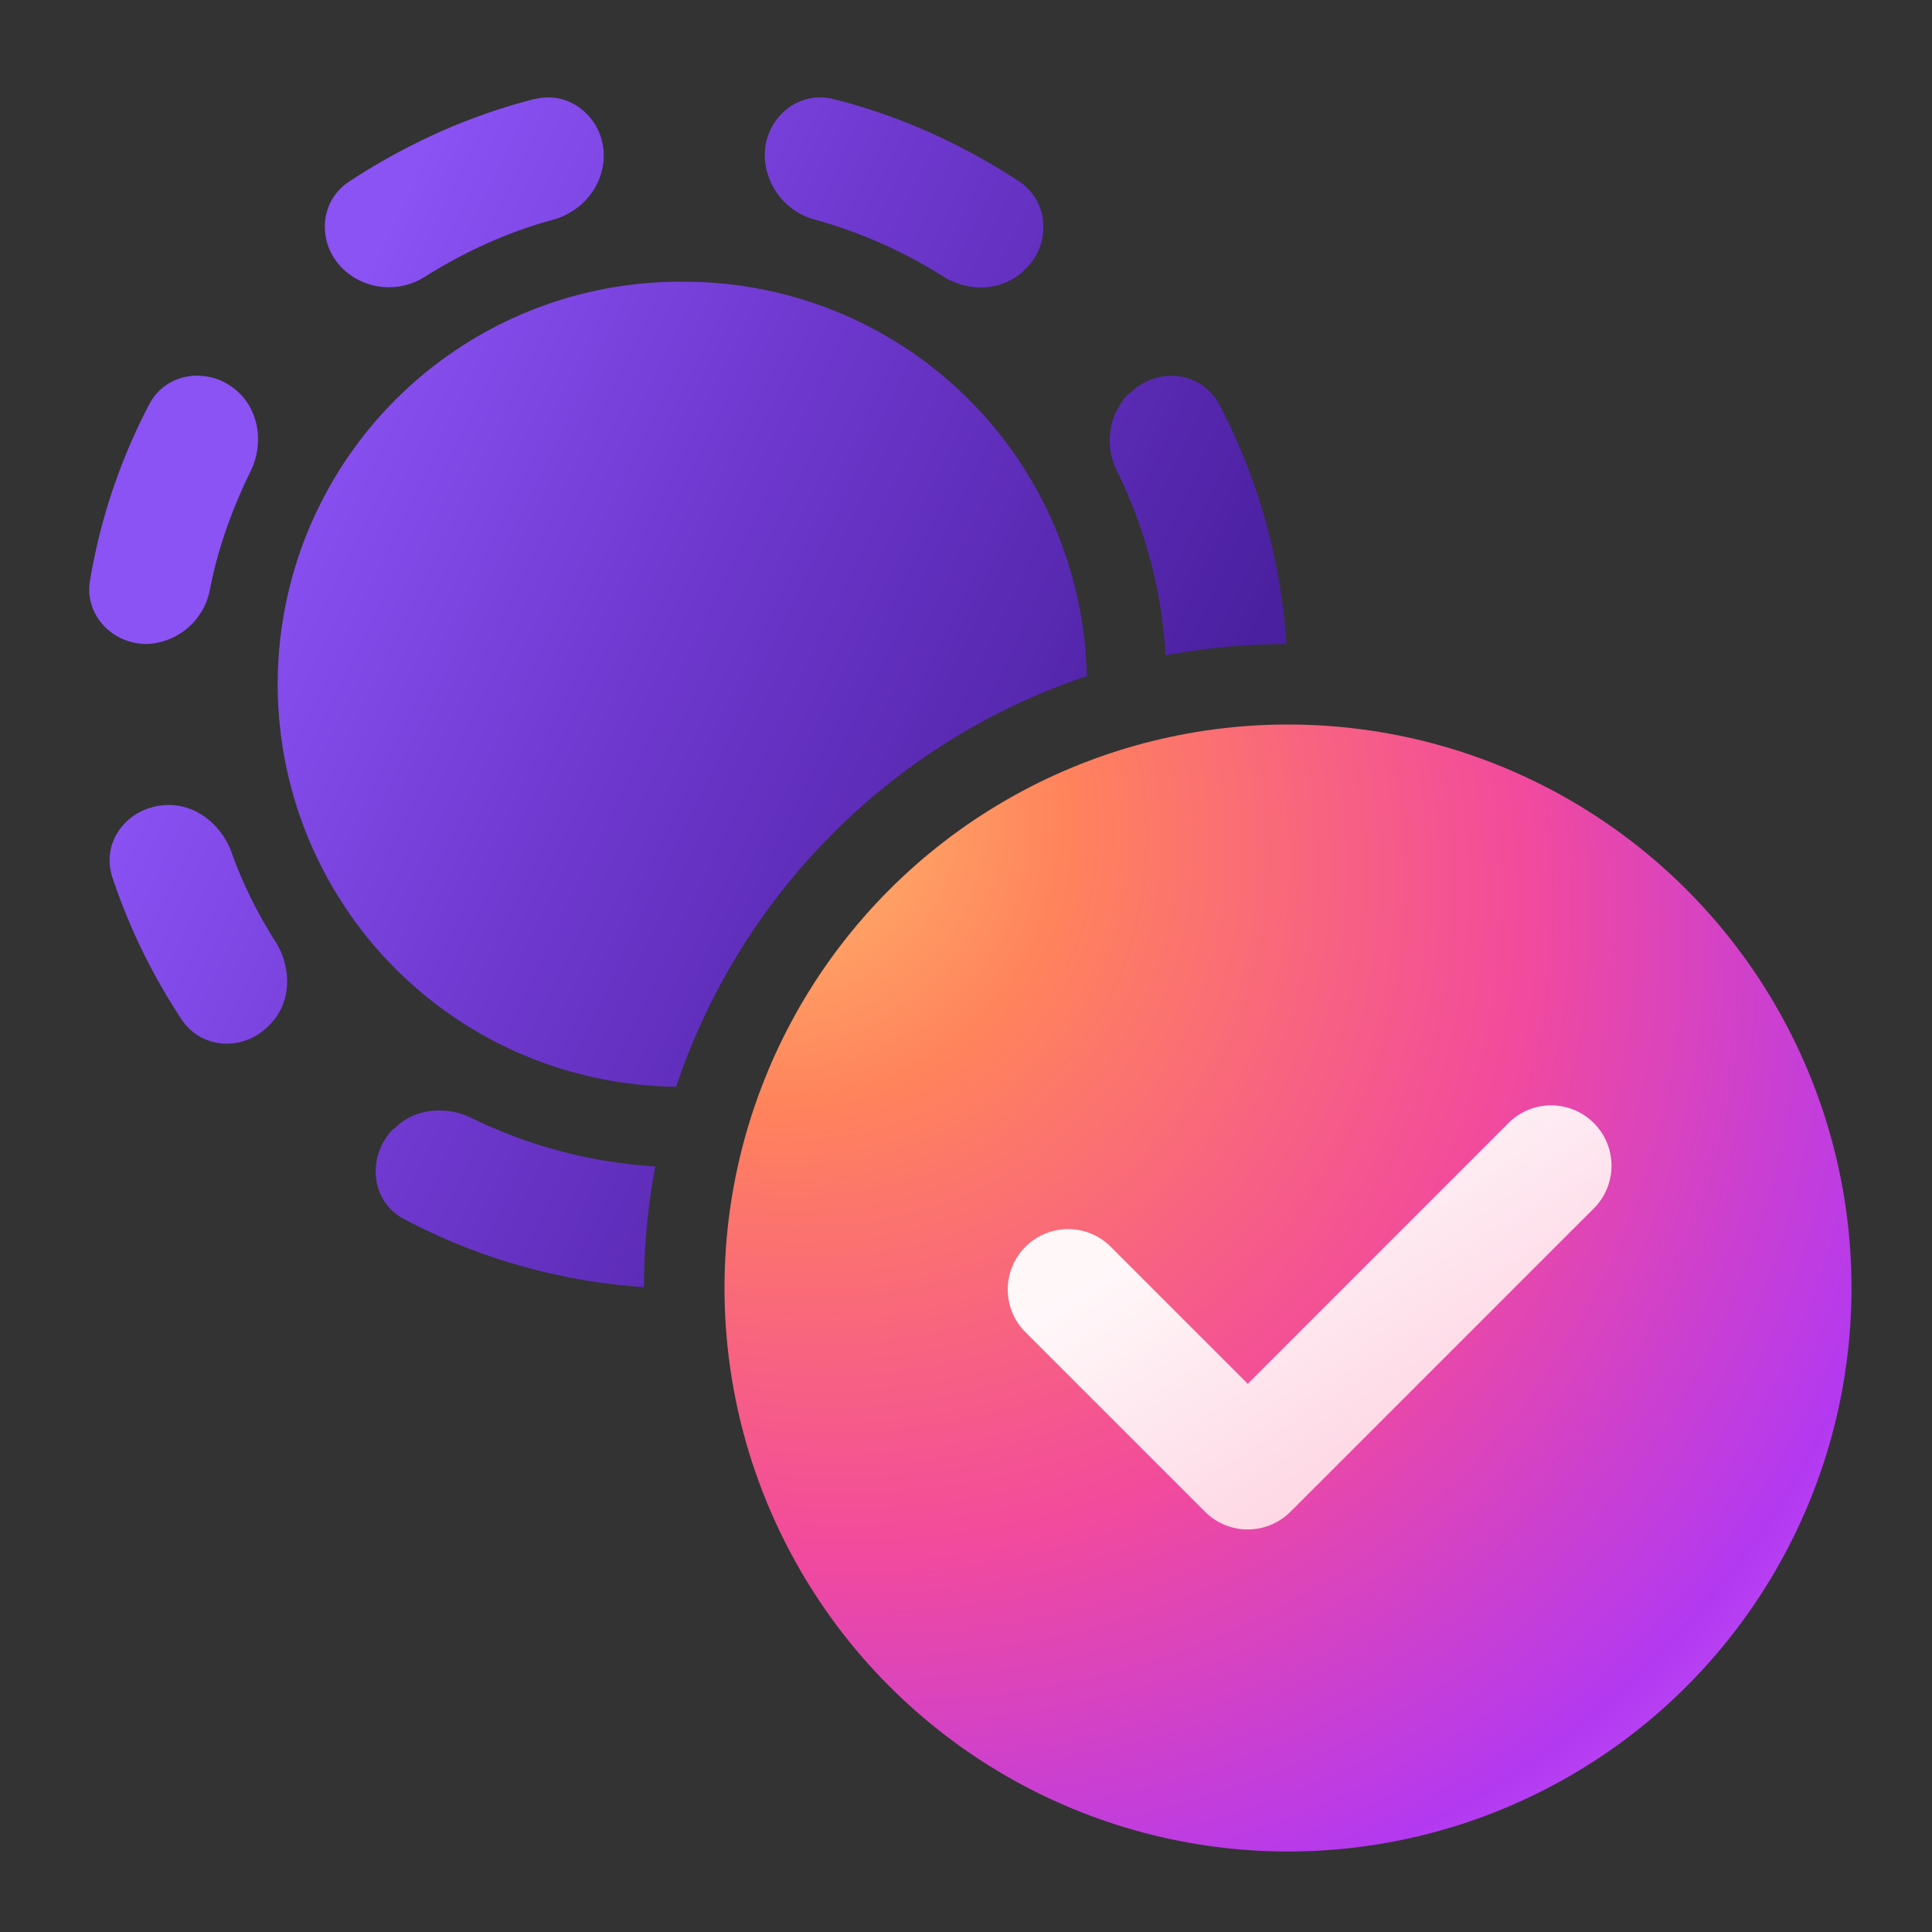 <svg width="24" height="24" viewBox="0 0 24 24" xmlns="http://www.w3.org/2000/svg"><rect x="0" y="0" width="24" height="24" fill="#333333" stroke="none"/><path d="M4.9 14.02c.24-.25.64-.29.96-.13.7.34 1.47.55 2.28.6-.09.48-.14.98-.14 1.5a7.46 7.46 0 0 1-2.97-.84c-.43-.22-.48-.79-.14-1.13ZM8.5 3.5a5 5 0 0 1 5 4.9c-2.4.8-4.3 2.7-5.1 5.1a5 5 0 0 1 .1-10ZM2.1 10c.34 0 .64.24.77.57.14.4.33.78.56 1.14.2.33.19.76-.09 1.03-.31.32-.83.3-1.08-.07a7.47 7.47 0 0 1-.86-1.76c-.16-.46.2-.91.7-.91Zm11.92-5.1c.34-.35.9-.3 1.13.13.47.9.76 1.9.83 2.97-.5 0-1 .05-1.5.14a5.97 5.97 0 0 0-.6-2.28.84.84 0 0 1 .14-.97Zm-12.17.13c.22-.43.79-.48 1.13-.14.25.25.29.65.13.97-.22.45-.4.94-.5 1.45a.83.83 0 0 1-.79.69c-.43 0-.78-.37-.7-.8.13-.77.38-1.5.73-2.17Zm4.8-3.8c.44-.11.85.25.85.7 0 .38-.27.7-.63.8-.56.15-1.1.4-1.58.7a.83.83 0 0 1-1.03-.09c-.32-.31-.3-.83.07-1.08.7-.46 1.48-.82 2.31-1.03Zm2.85.7c0-.45.4-.81.85-.7.84.21 1.62.57 2.32 1.03.36.25.39.77.07 1.08-.27.28-.7.3-1.03.09a5.97 5.97 0 0 0-1.58-.7.84.84 0 0 1-.63-.8Z" fill="url(#paint0_linear_74374_5956)"/><circle cx="16" cy="16" r="7" fill="url(#paint1_radial_74374_5956)"/><path d="M19.78 15.03a.75.75 0 1 0-1.06-1.06l-3.22 3.22-1.72-1.72a.75.75 0 0 0-1.06 1.06l2.25 2.25a.75.75 0 0 0 1.06 0l3.75-3.75Z" fill="url(#paint2_linear_74374_5956)" fill-opacity=".95"/><defs><linearGradient id="paint0_linear_74374_5956" x1="3.1" y1="6.37" x2="15.55" y2="12.38" gradientUnits="userSpaceOnUse"><stop stop-color="#8B52F4"/><stop offset=".4" stop-color="#6D37CD"/><stop offset=".86" stop-color="#4B20A0"/></linearGradient><linearGradient id="paint2_linear_74374_5956" x1="16.94" y1="21.46" x2="12.6" y2="14.82" gradientUnits="userSpaceOnUse"><stop offset=".02" stop-color="#FFC8D7"/><stop offset=".81" stop-color="#fff"/></linearGradient><radialGradient id="paint1_radial_74374_5956" cx="0" cy="0" r="1" gradientUnits="userSpaceOnUse" gradientTransform="matrix(14 11.909 -9.993 11.748 9 9.52)"><stop stop-color="#FFC470"/><stop offset=".25" stop-color="#FF835C"/><stop offset=".58" stop-color="#F24A9D"/><stop offset=".87" stop-color="#B339F0"/><stop offset="1" stop-color="#C354FF"/></radialGradient></defs></svg>